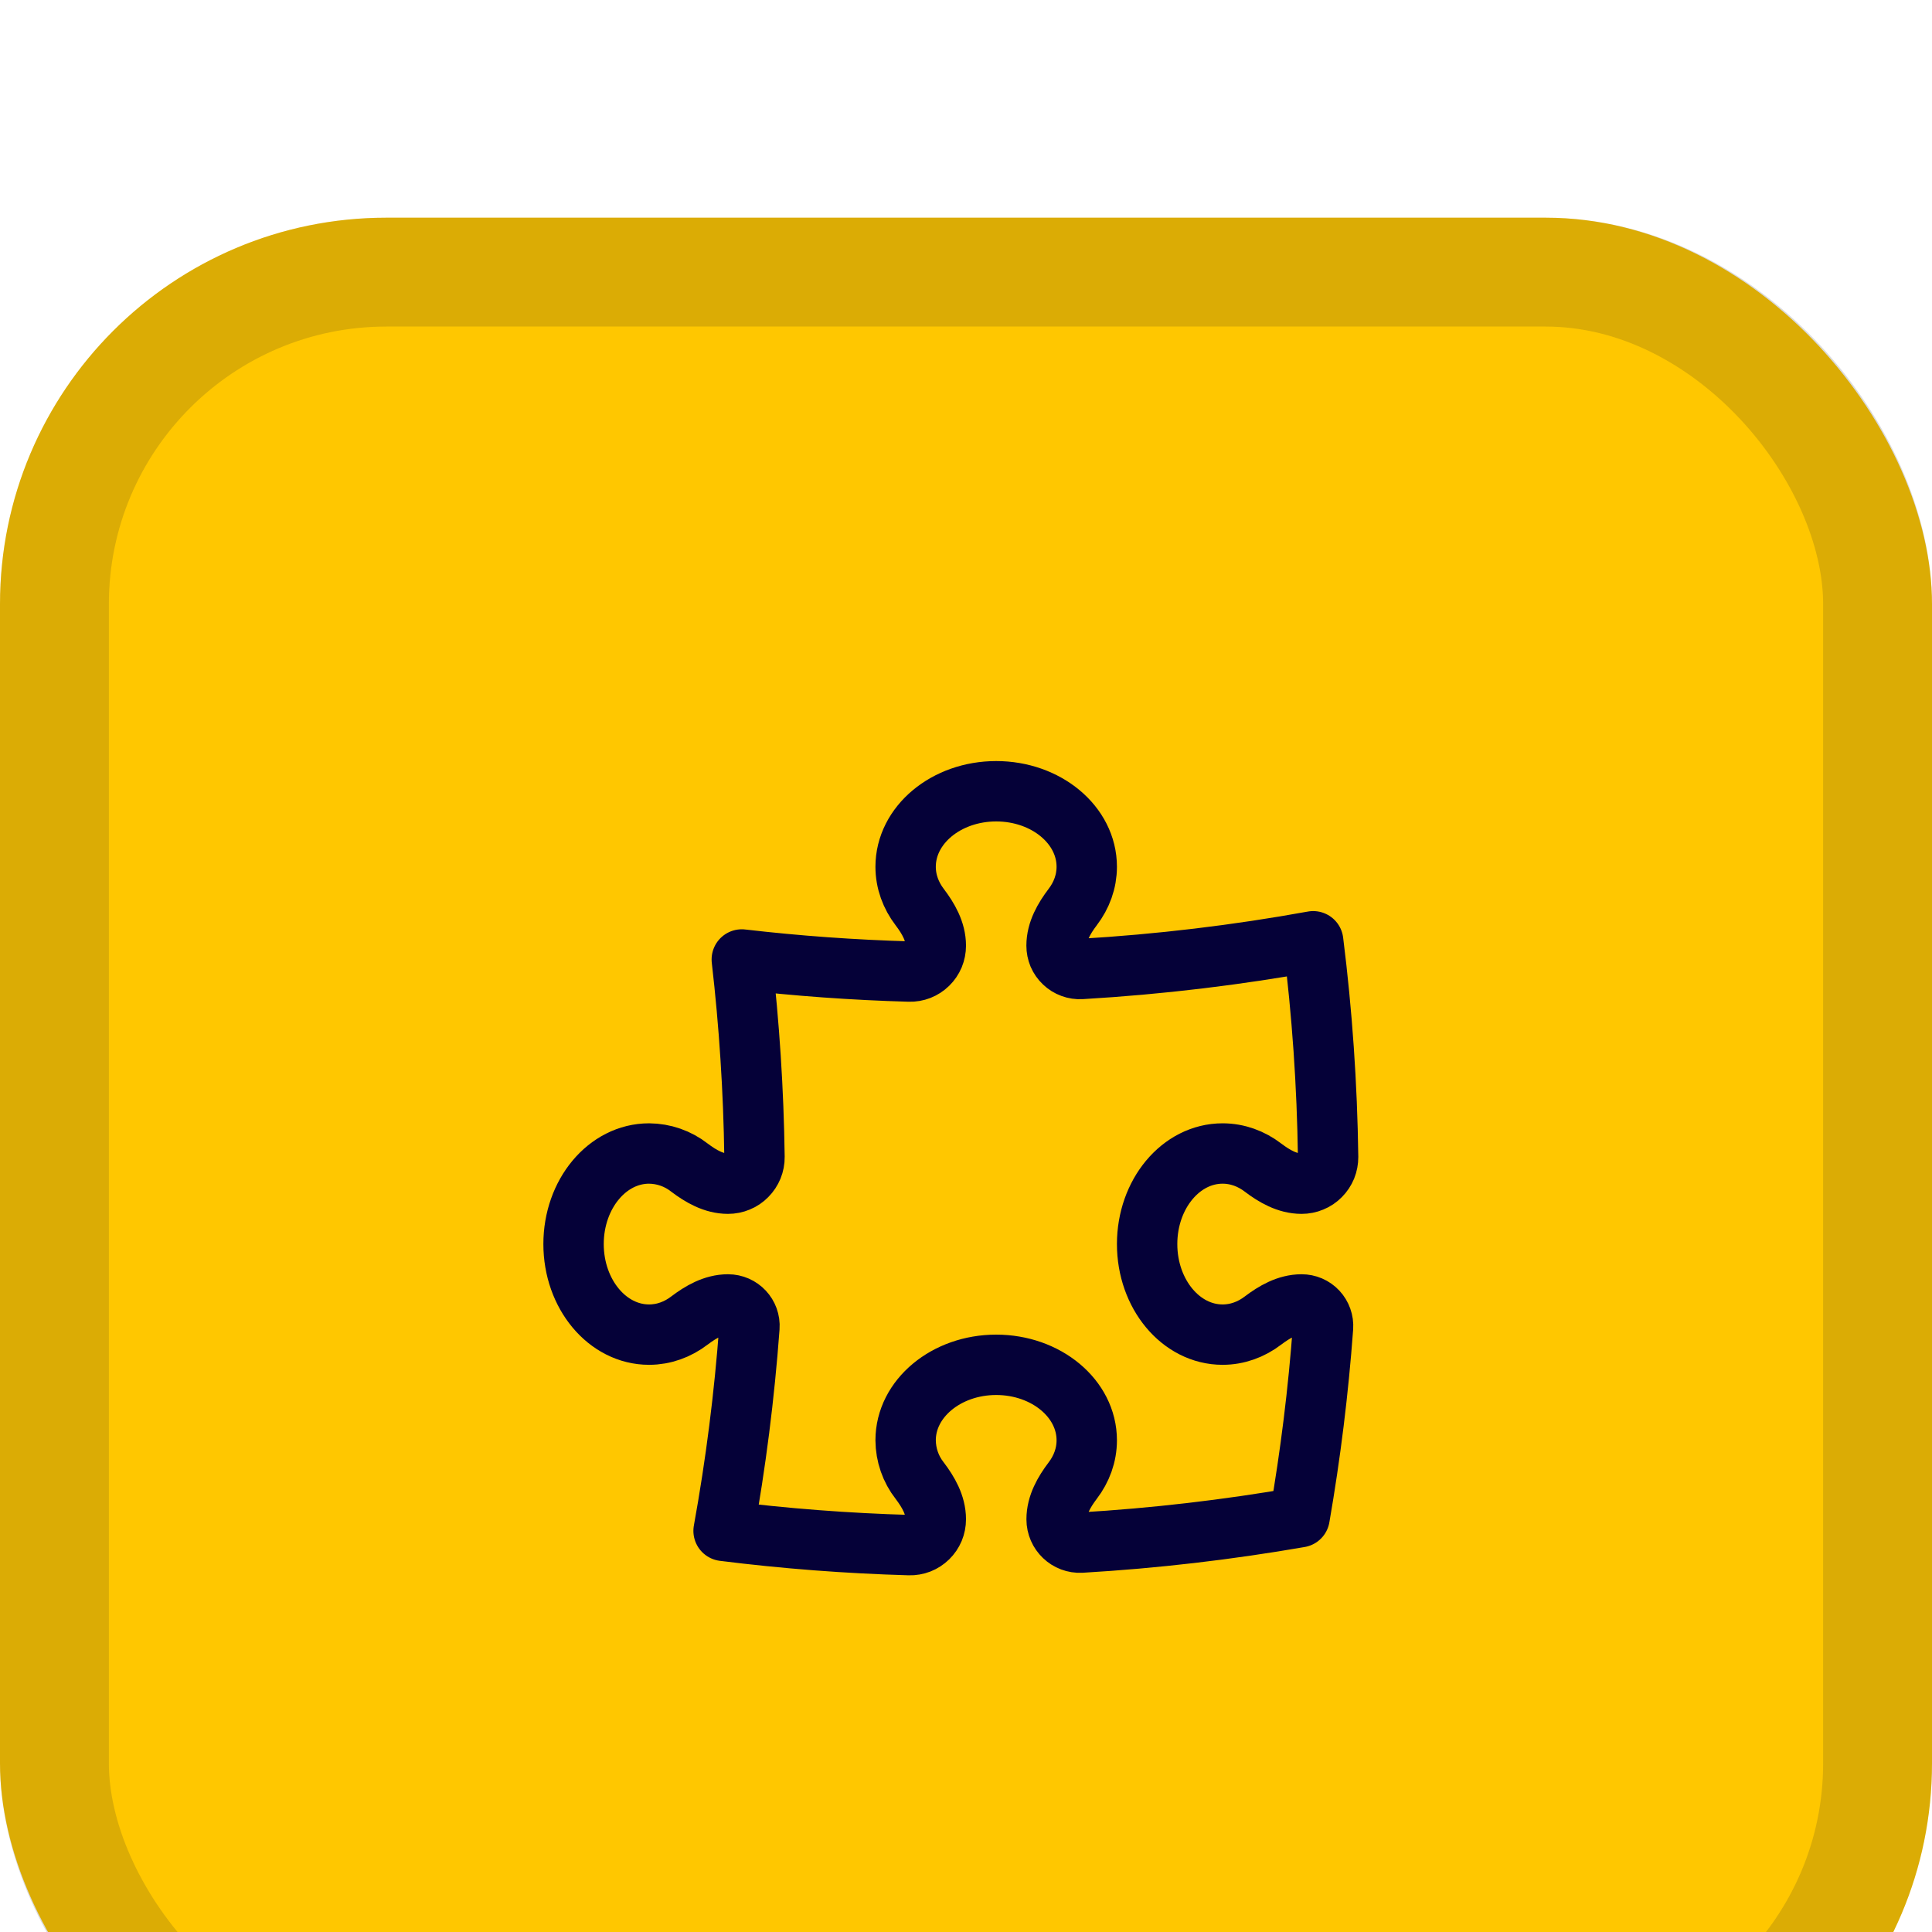 <svg width="40" height="40" viewBox="0 0 40 40" fill="none" xmlns="http://www.w3.org/2000/svg">
<g filter="url(#filter0_i_212_3473)">
<rect width="40" height="40" rx="8" fill="#FFC700"/>
<rect x="1.127" y="1.127" width="37.746" height="37.746" rx="6.873" stroke="#191921" stroke-opacity="0.16" stroke-width="2.254"/>
<path d="M21.875 15.072C21.875 14.777 22.03 14.509 22.209 14.273C22.393 14.032 22.5 13.745 22.5 13.438C22.5 12.574 21.661 11.875 20.625 11.875C19.589 11.875 18.75 12.575 18.75 13.438C18.75 13.745 18.857 14.032 19.041 14.273C19.22 14.509 19.375 14.777 19.375 15.072C19.375 15.144 19.361 15.215 19.334 15.281C19.306 15.347 19.266 15.406 19.215 15.456C19.164 15.506 19.103 15.546 19.037 15.572C18.97 15.598 18.899 15.61 18.828 15.608C17.668 15.575 16.511 15.492 15.358 15.358C15.513 16.703 15.602 18.067 15.621 19.448C15.622 19.52 15.608 19.592 15.581 19.659C15.553 19.726 15.513 19.787 15.462 19.838C15.411 19.89 15.351 19.931 15.284 19.958C15.217 19.986 15.145 20 15.072 20C14.777 20 14.509 19.845 14.273 19.666C14.034 19.479 13.741 19.377 13.438 19.375C12.574 19.375 11.875 20.214 11.875 21.25C11.875 22.286 12.575 23.125 13.438 23.125C13.745 23.125 14.032 23.018 14.273 22.834C14.509 22.655 14.777 22.5 15.072 22.5C15.331 22.5 15.535 22.717 15.516 22.975C15.412 24.388 15.234 25.794 14.981 27.188C16.246 27.347 17.529 27.446 18.828 27.483C18.899 27.485 18.97 27.473 19.037 27.447C19.103 27.421 19.164 27.381 19.215 27.331C19.266 27.281 19.306 27.222 19.334 27.156C19.361 27.09 19.375 27.019 19.375 26.948C19.375 26.652 19.22 26.384 19.041 26.148C18.854 25.91 18.752 25.616 18.75 25.312C18.75 24.45 19.59 23.75 20.625 23.75C21.661 23.75 22.5 24.45 22.5 25.312C22.5 25.62 22.393 25.907 22.209 26.148C22.03 26.384 21.876 26.652 21.876 26.948C21.876 27.225 22.107 27.447 22.384 27.431C23.9 27.342 25.41 27.166 26.907 26.906C27.133 25.604 27.295 24.293 27.392 22.975C27.396 22.914 27.388 22.853 27.367 22.795C27.347 22.738 27.315 22.685 27.273 22.64C27.232 22.596 27.181 22.56 27.125 22.536C27.069 22.512 27.009 22.5 26.948 22.5C26.652 22.5 26.384 22.655 26.148 22.834C25.907 23.018 25.62 23.125 25.312 23.125C24.45 23.125 23.75 22.286 23.75 21.25C23.75 20.214 24.45 19.375 25.312 19.375C25.621 19.375 25.907 19.482 26.148 19.666C26.384 19.845 26.652 20 26.948 20C27.021 20 27.093 19.986 27.159 19.958C27.226 19.931 27.287 19.89 27.338 19.838C27.389 19.787 27.429 19.726 27.457 19.659C27.484 19.592 27.497 19.52 27.497 19.448C27.477 17.954 27.374 16.463 27.188 14.981C25.617 15.266 24.013 15.459 22.383 15.555C22.318 15.559 22.252 15.549 22.19 15.526C22.129 15.504 22.072 15.468 22.025 15.423C21.977 15.378 21.939 15.323 21.913 15.263C21.888 15.202 21.875 15.138 21.875 15.072Z" stroke="#050138" stroke-width="1.25" stroke-linecap="round" stroke-linejoin="round"/>
</g>
<defs>
<filter id="filter0_i_212_3473" x="0" y="0" width="40" height="44.507" filterUnits="userSpaceOnUse" color-interpolation-filters="sRGB">
<feFlood flood-opacity="0" result="BackgroundImageFix"/>
<feBlend mode="normal" in="SourceGraphic" in2="BackgroundImageFix" result="shape"/>
<feColorMatrix in="SourceAlpha" type="matrix" values="0 0 0 0 0 0 0 0 0 0 0 0 0 0 0 0 0 0 127 0" result="hardAlpha"/>
<feOffset dy="4.507"/>
<feGaussianBlur stdDeviation="2.254"/>
<feComposite in2="hardAlpha" operator="arithmetic" k2="-1" k3="1"/>
<feColorMatrix type="matrix" values="0 0 0 0 0 0 0 0 0 0 0 0 0 0 0 0 0 0 0.25 0"/>
<feBlend mode="normal" in2="shape" result="effect1_innerShadow_212_3473"/>
</filter>
</defs>
</svg>
